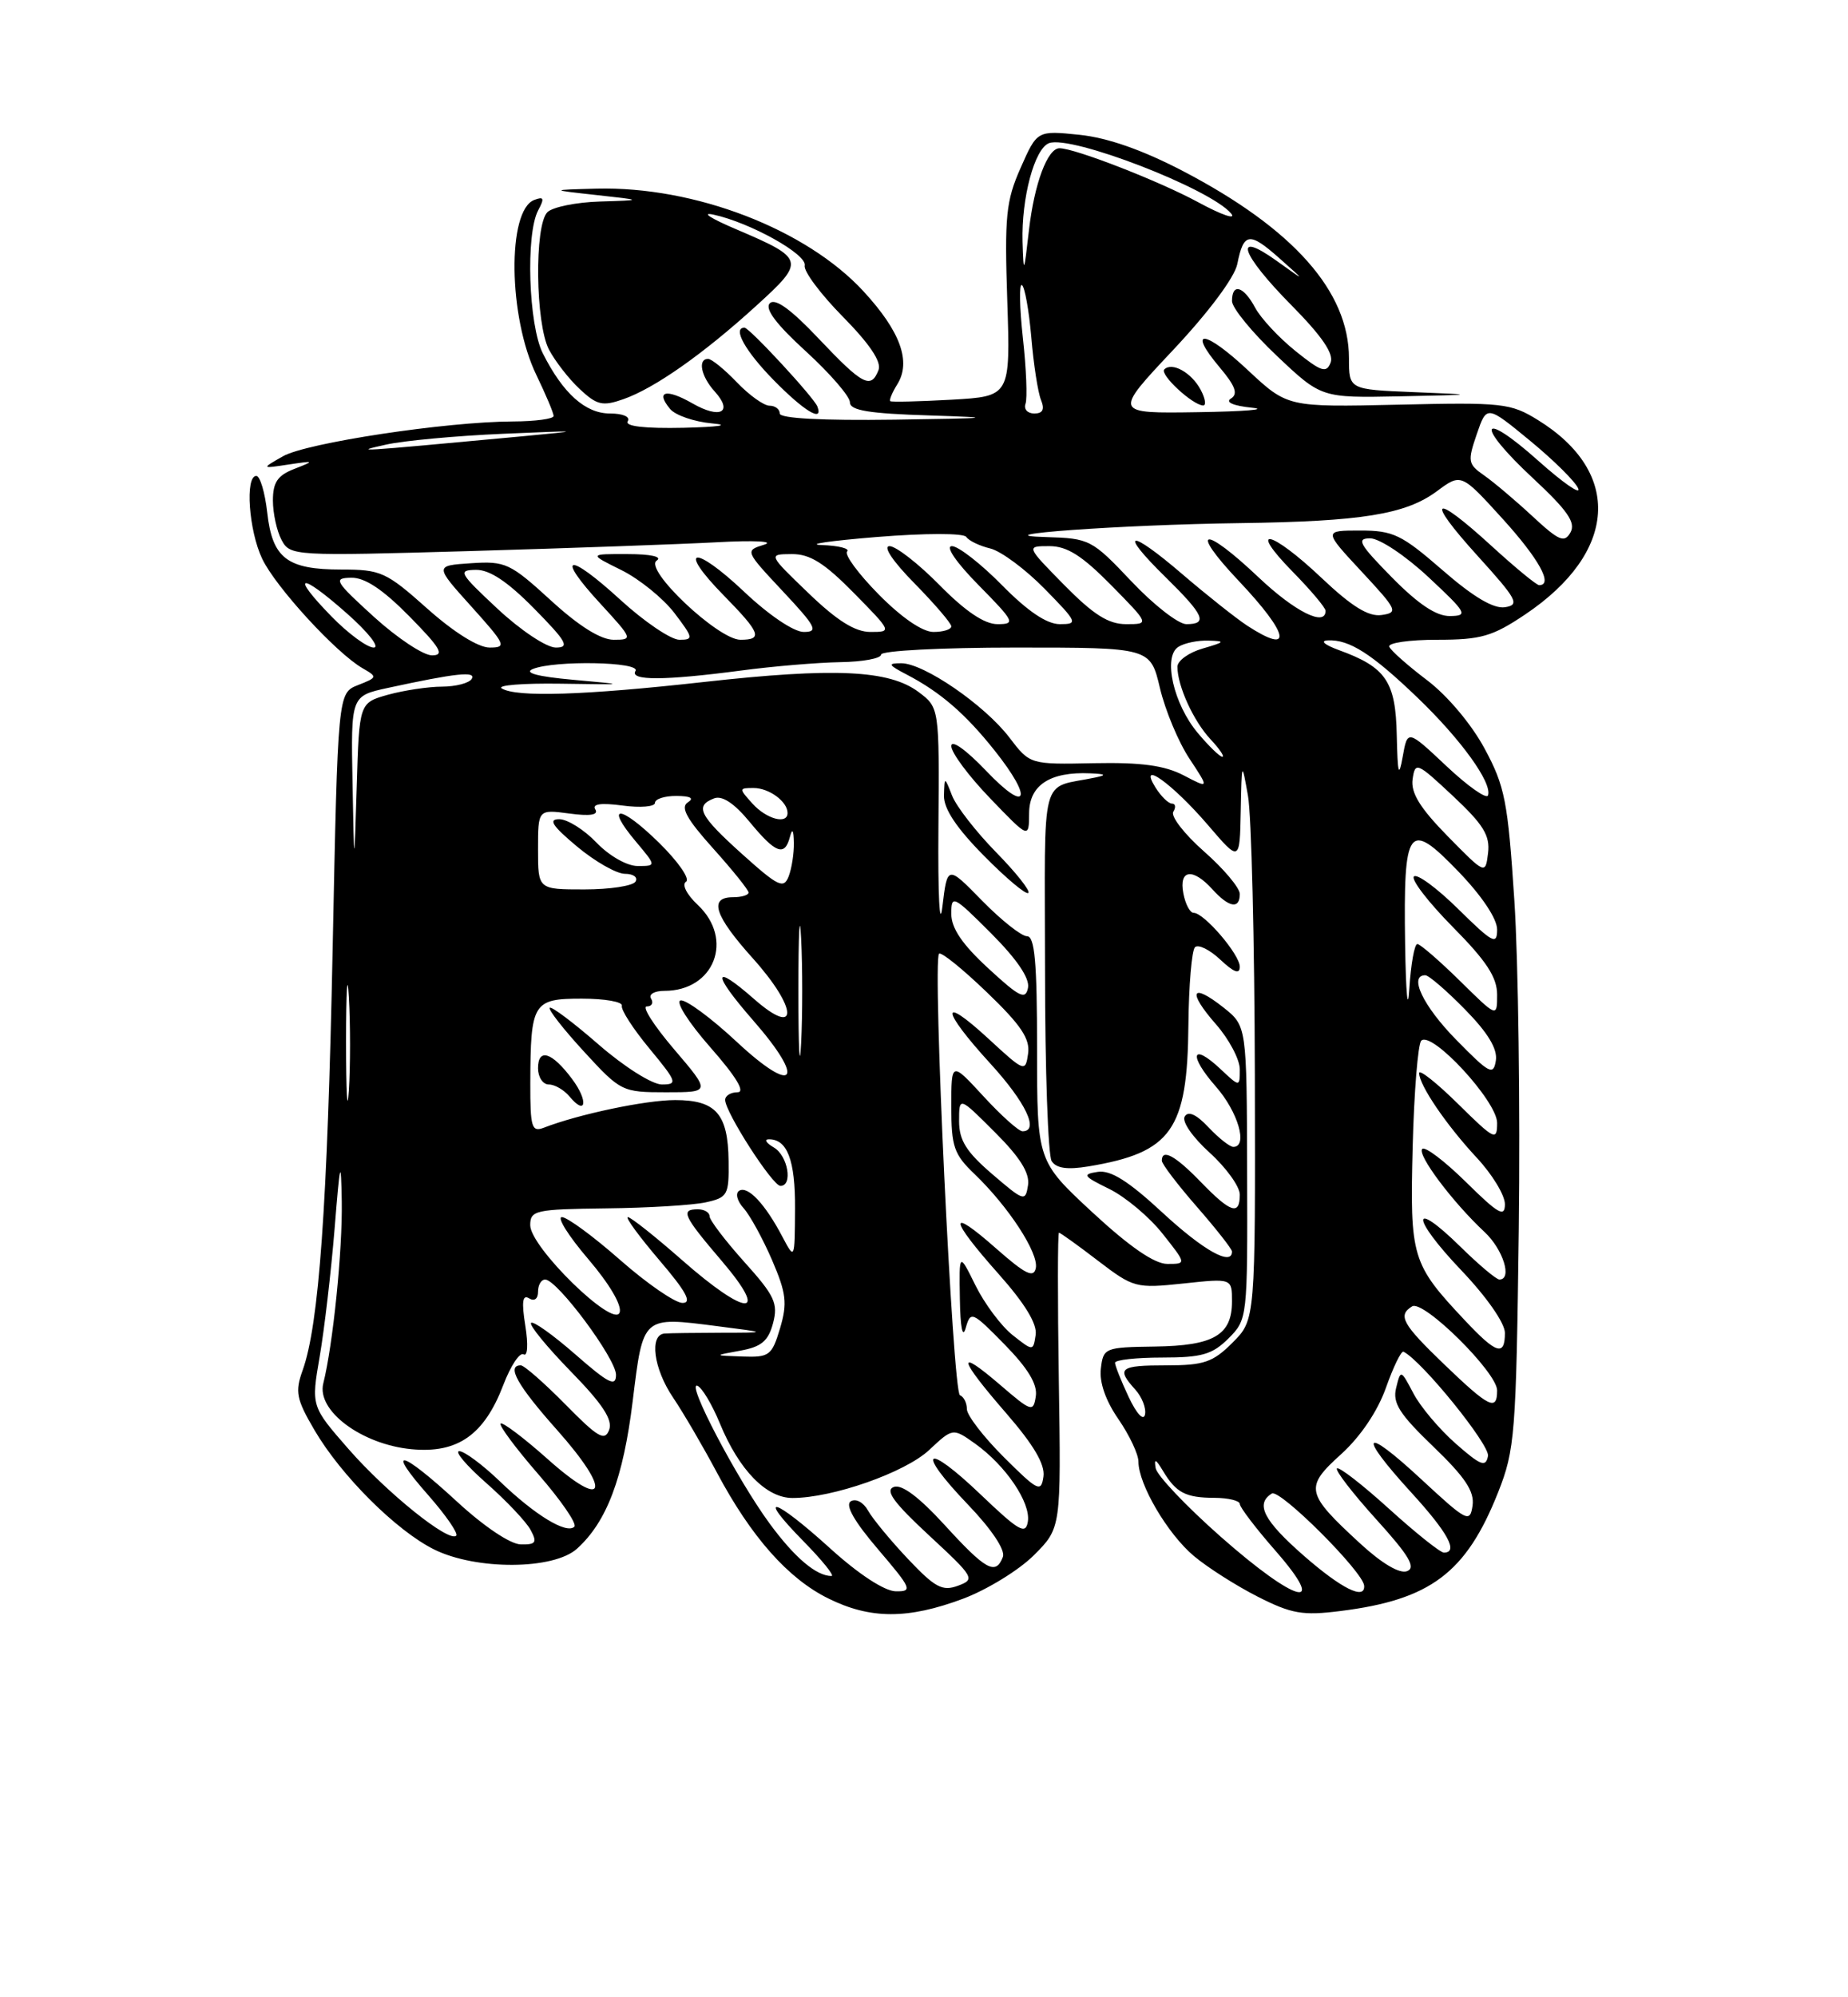 <?xml version="1.0" encoding="UTF-8" standalone="no"?>
<!DOCTYPE svg PUBLIC "-//W3C//DTD SVG 1.1//EN" "http://www.w3.org/Graphics/SVG/1.1/DTD/svg11.dtd" >
<svg xmlns="http://www.w3.org/2000/svg" xmlns:xlink="http://www.w3.org/1999/xlink" version="1.1" viewBox="0 0 237 256">
 <g >
 <path fill="currentColor"
d=" M 123.52 204.91 C 126.60 203.75 130.69 201.24 132.60 199.33 C 136.08 195.85 136.08 195.85 135.79 176.92 C 135.63 166.51 135.64 158.00 135.81 158.00 C 135.98 158.00 138.23 159.61 140.81 161.59 C 145.37 165.07 145.68 165.15 151.75 164.51 C 158.00 163.84 158.00 163.84 158.00 166.80 C 158.00 171.12 155.67 172.49 148.10 172.59 C 141.68 172.68 141.49 172.76 141.18 175.43 C 140.97 177.17 141.80 179.54 143.43 181.89 C 144.84 183.94 146.00 186.39 146.00 187.34 C 146.00 190.25 149.73 196.59 153.10 199.43 C 154.85 200.90 158.54 203.25 161.30 204.65 C 165.63 206.85 167.07 207.10 171.89 206.49 C 183.45 205.05 188.03 201.61 192.13 191.27 C 194.28 185.84 194.44 183.87 194.78 157.50 C 194.97 142.10 194.72 123.16 194.21 115.40 C 193.38 102.70 193.00 100.77 190.39 95.94 C 188.71 92.82 185.61 89.14 183.00 87.17 C 180.53 85.30 178.35 83.37 178.17 82.89 C 177.98 82.40 180.74 82.00 184.30 82.00 C 189.94 82.00 191.39 81.58 195.61 78.75 C 207.43 70.81 208.10 60.55 197.24 53.84 C 193.73 51.67 192.69 51.56 179.32 51.87 C 165.12 52.19 165.12 52.19 160.04 47.45 C 154.48 42.24 152.16 42.03 156.44 47.11 C 158.44 49.48 158.80 50.50 157.87 51.08 C 157.10 51.55 158.15 52.01 160.56 52.26 C 162.73 52.48 159.62 52.74 153.65 52.83 C 142.79 53.00 142.79 53.00 150.45 44.86 C 155.00 40.02 158.34 35.55 158.68 33.84 C 159.49 29.78 160.22 29.68 164.09 33.11 C 167.50 36.14 167.50 36.14 163.75 33.45 C 158.04 29.36 159.10 32.53 165.64 39.14 C 169.53 43.08 171.08 45.34 170.65 46.47 C 170.11 47.87 169.45 47.65 166.15 45.00 C 164.02 43.29 161.69 40.79 160.97 39.44 C 159.48 36.66 158.00 36.23 158.00 38.59 C 158.00 39.46 160.58 42.61 163.73 45.59 C 169.45 51.00 169.45 51.00 179.48 50.80 C 189.50 50.59 189.50 50.59 181.25 50.26 C 173.00 49.92 173.00 49.92 173.00 45.92 C 173.00 37.35 165.87 29.32 151.70 21.92 C 146.52 19.22 142.06 17.66 138.45 17.28 C 133.01 16.72 133.01 16.72 130.89 21.52 C 129.01 25.76 128.82 27.71 129.18 38.56 C 129.58 50.80 129.58 50.80 122.04 51.23 C 117.89 51.46 114.36 51.55 114.18 51.42 C 114.01 51.30 114.41 50.32 115.08 49.25 C 116.88 46.35 115.47 42.47 110.75 37.35 C 103.39 29.36 89.08 23.86 76.50 24.18 C 70.50 24.34 70.50 24.34 76.50 25.00 C 82.50 25.66 82.50 25.66 76.95 25.83 C 73.90 25.92 70.86 26.54 70.20 27.20 C 68.52 28.88 68.66 41.46 70.40 44.80 C 71.18 46.28 72.95 48.57 74.35 49.87 C 76.55 51.93 77.28 52.10 79.93 51.17 C 83.92 49.78 90.18 45.39 97.00 39.18 C 103.32 33.44 103.24 33.15 94.40 29.38 C 91.15 28.00 89.85 27.16 91.50 27.51 C 96.22 28.53 103.53 32.61 103.20 34.03 C 103.03 34.74 105.23 37.69 108.08 40.58 C 111.53 44.08 113.07 46.37 112.67 47.42 C 111.71 49.92 110.63 49.36 105.02 43.43 C 101.45 39.65 99.42 38.18 98.73 38.87 C 98.04 39.56 99.53 41.55 103.36 45.04 C 106.46 47.88 109.00 50.81 109.00 51.57 C 109.00 52.61 111.42 53.01 119.25 53.25 C 127.96 53.53 127.28 53.61 114.75 53.79 C 105.44 53.92 100.00 53.63 100.00 53.00 C 100.00 52.45 99.41 52.00 98.69 52.00 C 97.96 52.00 96.08 50.65 94.50 49.00 C 92.92 47.35 91.26 46.00 90.81 46.00 C 89.45 46.00 89.90 48.24 91.66 50.18 C 94.07 52.84 92.37 53.75 88.80 51.70 C 85.43 49.77 84.02 50.12 85.94 52.42 C 86.61 53.23 89.03 54.06 91.33 54.27 C 93.73 54.49 92.19 54.72 87.69 54.83 C 82.70 54.94 80.10 54.64 80.50 54.00 C 80.86 53.42 79.90 53.00 78.23 53.00 C 75.08 53.00 72.21 50.44 69.62 45.30 C 67.78 41.66 67.40 29.99 69.02 26.96 C 69.85 25.41 69.75 25.16 68.51 25.63 C 65.02 26.98 65.18 40.63 68.79 48.07 C 70.00 50.58 71.00 52.94 71.00 53.32 C 71.00 53.69 68.64 54.01 65.75 54.02 C 57.22 54.05 39.31 56.76 36.29 58.48 C 33.50 60.07 33.50 60.07 37.00 59.54 C 40.36 59.04 40.39 59.07 37.75 60.10 C 35.60 60.93 35.00 61.82 35.00 64.15 C 35.00 65.79 35.50 68.07 36.11 69.21 C 37.21 71.26 37.62 71.28 60.36 70.63 C 73.09 70.26 87.33 69.75 92.00 69.50 C 96.72 69.24 99.39 69.38 98.01 69.81 C 95.53 70.58 95.53 70.59 100.40 75.79 C 104.66 80.34 105.00 81.00 103.08 81.00 C 101.80 81.00 98.59 78.83 95.43 75.84 C 88.97 69.74 86.75 70.13 92.81 76.31 C 97.54 81.13 97.87 82.00 94.96 82.00 C 92.10 82.00 82.51 72.93 84.22 71.85 C 84.98 71.36 83.47 71.02 80.50 71.02 C 75.50 71.00 75.50 71.00 79.69 73.07 C 81.99 74.21 85.05 76.69 86.49 78.57 C 88.92 81.77 88.97 82.00 87.13 82.00 C 86.05 82.00 82.63 79.69 79.55 76.87 C 72.78 70.68 71.15 71.04 77.04 77.42 C 81.15 81.89 81.19 82.00 78.71 82.00 C 77.04 82.00 74.24 80.25 70.63 76.94 C 65.43 72.19 64.82 71.90 60.41 72.19 C 55.73 72.50 55.73 72.50 60.46 77.75 C 64.86 82.64 65.02 83.00 62.79 83.00 C 61.34 83.00 58.20 81.04 54.79 78.00 C 49.53 73.31 48.84 73.00 43.78 73.00 C 36.80 73.00 34.93 71.56 34.27 65.69 C 33.98 63.11 33.35 61.00 32.87 61.00 C 31.41 61.00 31.90 67.99 33.62 71.61 C 35.33 75.22 43.12 83.71 46.50 85.65 C 48.43 86.76 48.41 86.83 45.91 87.81 C 43.33 88.83 43.33 88.83 42.66 121.66 C 41.99 154.61 40.91 169.80 38.81 175.64 C 37.82 178.39 38.00 179.33 40.33 183.30 C 43.75 189.14 50.83 196.20 55.68 198.60 C 61.07 201.27 71.00 201.22 74.00 198.50 C 77.82 195.05 79.93 189.46 81.14 179.59 C 82.49 168.61 82.34 168.74 92.00 169.98 C 98.50 170.81 98.50 170.81 92.50 170.82 C 89.20 170.83 85.94 170.87 85.25 170.92 C 83.23 171.05 83.81 175.44 86.34 179.16 C 87.62 181.06 90.15 185.38 91.95 188.76 C 96.34 196.99 101.06 202.33 106.23 204.88 C 111.62 207.55 116.43 207.56 123.52 204.91 Z  M 104.83 52.11 C 104.40 50.96 96.11 42.00 95.48 42.00 C 93.90 42.00 95.57 45.00 99.21 48.71 C 103.12 52.70 105.62 54.21 104.83 52.11 Z  M 153.97 49.94 C 152.80 47.75 150.30 46.36 149.32 47.35 C 148.69 47.98 152.92 51.91 154.29 51.97 C 154.72 51.99 154.58 51.07 153.97 49.94 Z  M 106.50 198.49 C 99.24 191.91 96.85 191.23 103.00 197.50 C 105.43 199.97 107.07 202.00 106.64 202.00 C 104.69 202.00 101.91 199.65 98.69 195.26 C 94.51 189.56 87.94 177.04 89.44 177.62 C 90.02 177.84 91.32 180.01 92.32 182.44 C 94.79 188.43 98.27 192.00 101.64 192.00 C 106.77 192.00 116.07 188.74 119.15 185.86 C 122.20 183.01 122.20 183.01 125.06 185.04 C 128.98 187.84 132.20 192.59 131.82 195.02 C 131.55 196.75 130.68 196.25 125.78 191.57 C 118.63 184.74 117.34 185.76 124.15 192.86 C 127.18 196.02 128.95 198.68 128.62 199.55 C 127.70 201.95 126.44 201.26 121.18 195.50 C 117.85 191.86 115.63 190.20 114.62 190.59 C 113.47 191.03 114.62 192.60 119.13 196.78 C 124.96 202.18 125.10 202.42 122.85 203.25 C 120.85 203.99 119.90 203.47 116.44 199.81 C 114.20 197.44 111.90 194.65 111.32 193.61 C 110.73 192.55 109.76 192.03 109.11 192.43 C 108.36 192.90 109.54 194.99 112.60 198.57 C 116.92 203.63 117.08 204.00 114.87 203.96 C 113.44 203.94 110.12 201.77 106.50 198.49 Z  M 156.50 196.92 C 152.10 193.03 148.37 189.10 148.21 188.18 C 147.99 186.90 148.21 186.97 149.13 188.50 C 150.82 191.33 152.04 191.97 155.75 191.98 C 157.54 191.99 159.00 192.35 159.00 192.77 C 159.00 193.19 161.06 195.89 163.58 198.77 C 170.46 206.63 166.27 205.54 156.50 196.92 Z  M 167.23 199.42 C 162.05 194.89 160.96 192.76 163.11 191.43 C 164.14 190.80 174.85 201.49 174.95 203.25 C 175.07 205.13 172.04 203.62 167.23 199.42 Z  M 174.40 197.80 C 167.43 191.38 167.28 190.65 171.98 186.40 C 174.47 184.15 176.66 180.91 177.74 177.88 C 178.69 175.19 179.71 173.11 179.99 173.25 C 182.34 174.40 191.10 185.22 190.83 186.62 C 190.55 188.10 189.90 187.85 186.70 185.04 C 184.61 183.20 182.16 180.31 181.27 178.60 C 179.65 175.53 179.63 175.52 179.05 177.89 C 178.57 179.83 179.46 181.23 183.83 185.43 C 187.91 189.35 189.11 191.16 188.85 192.98 C 188.52 195.23 188.13 195.03 182.25 189.58 C 174.76 182.63 174.01 183.67 181.00 191.31 C 185.70 196.45 187.08 199.00 185.17 199.00 C 184.71 199.00 181.54 196.47 178.13 193.38 C 174.71 190.28 171.71 187.96 171.46 188.21 C 171.21 188.46 173.47 191.39 176.49 194.73 C 180.71 199.38 181.63 200.93 180.45 201.38 C 179.50 201.75 177.21 200.39 174.40 197.80 Z  M 58.59 192.45 C 51.35 185.78 49.37 185.35 54.93 191.65 C 57.18 194.21 58.79 196.54 58.51 196.83 C 57.58 197.75 49.63 191.36 44.70 185.73 C 39.90 180.24 39.90 180.24 41.00 173.87 C 41.60 170.37 42.46 163.00 42.91 157.50 C 43.61 148.80 43.73 148.34 43.83 154.00 C 43.93 160.30 42.71 172.31 41.46 177.32 C 40.58 180.82 46.39 185.14 52.79 185.75 C 58.69 186.31 62.10 183.92 64.55 177.51 C 65.49 175.05 66.66 173.29 67.15 173.59 C 67.66 173.91 67.76 172.34 67.37 169.92 C 66.88 166.85 67.01 165.89 67.85 166.41 C 68.53 166.83 69.00 166.48 69.00 165.56 C 69.00 164.70 69.41 164.00 69.91 164.00 C 71.46 164.00 79.00 174.14 79.00 176.21 C 79.00 177.80 78.06 177.34 73.80 173.61 C 70.94 171.11 68.38 169.28 68.11 169.56 C 67.84 169.83 70.13 172.63 73.20 175.78 C 77.27 179.94 78.61 181.98 78.12 183.27 C 77.56 184.76 76.69 184.26 72.52 180.02 C 69.80 177.26 67.22 175.00 66.79 175.00 C 64.91 175.00 66.36 177.58 71.41 183.25 C 78.53 191.25 77.75 193.72 70.22 187.00 C 67.15 184.27 64.44 182.23 64.20 182.46 C 63.97 182.70 66.14 185.62 69.04 188.96 C 71.94 192.29 74.02 195.31 73.66 195.68 C 72.67 196.67 68.61 194.20 64.10 189.86 C 61.89 187.74 59.55 186.00 58.90 186.00 C 58.25 186.00 59.82 187.85 62.38 190.10 C 64.94 192.36 67.50 195.06 68.05 196.10 C 68.92 197.71 68.72 197.99 66.79 197.95 C 65.45 197.93 62.05 195.64 58.59 192.45 Z  M 128.75 186.78 C 126.14 184.18 124.00 181.40 124.00 180.61 C 124.00 179.82 123.60 179.02 123.11 178.83 C 122.19 178.49 119.56 123.10 120.43 122.24 C 120.70 121.97 123.45 124.19 126.55 127.17 C 130.93 131.37 132.12 133.14 131.85 135.04 C 131.51 137.45 131.40 137.41 126.75 133.12 C 120.50 127.37 120.66 129.37 127.00 136.31 C 131.57 141.31 133.32 145.00 131.13 145.00 C 130.65 145.00 128.40 142.99 126.13 140.52 C 122.00 136.04 122.00 136.04 122.00 141.84 C 122.00 146.96 122.34 147.96 124.98 150.48 C 129.34 154.66 133.22 160.61 132.84 162.53 C 132.57 163.85 131.51 163.33 127.75 160.02 C 121.54 154.54 121.69 156.13 128.07 163.29 C 131.44 167.08 133.03 169.69 132.82 171.09 C 132.50 173.20 132.50 173.20 129.86 171.12 C 128.41 169.97 126.27 167.11 125.11 164.77 C 123.00 160.50 123.00 160.50 123.10 166.50 C 123.16 170.18 123.45 171.61 123.85 170.21 C 124.48 168.00 124.66 168.07 128.84 172.33 C 131.83 175.38 133.07 177.43 132.84 178.95 C 132.52 181.04 132.30 180.97 128.25 177.49 C 122.56 172.61 122.89 174.06 129.07 181.17 C 132.56 185.19 134.04 187.70 133.82 189.25 C 133.53 191.32 133.12 191.13 128.75 186.78 Z  M 144.75 179.06 C 143.79 177.02 143.00 175.04 143.00 174.67 C 143.00 174.30 145.72 174.00 149.05 174.00 C 154.13 174.00 155.48 173.61 157.55 171.55 C 159.98 169.11 160.00 168.95 159.94 150.30 C 159.89 131.50 159.89 131.50 156.90 129.13 C 152.77 125.87 152.24 127.06 155.94 131.28 C 157.62 133.19 159.00 135.80 159.00 137.06 C 159.00 139.35 159.00 139.35 156.50 137.00 C 152.81 133.54 152.39 135.24 155.94 139.28 C 158.78 142.51 160.08 147.00 158.17 147.00 C 157.72 147.00 156.29 145.87 154.99 144.49 C 153.43 142.83 152.39 142.36 151.94 143.10 C 151.54 143.74 152.93 145.74 155.12 147.73 C 157.25 149.66 159.00 152.08 159.00 153.12 C 159.00 155.83 157.84 155.46 154.00 151.50 C 150.72 148.11 149.00 147.18 149.00 148.77 C 149.00 149.19 151.03 151.85 153.50 154.68 C 155.97 157.51 158.00 160.09 158.00 160.41 C 158.00 162.33 154.34 160.28 149.09 155.43 C 144.72 151.38 142.44 149.95 140.79 150.20 C 138.75 150.51 138.91 150.75 142.26 152.39 C 144.33 153.41 147.40 155.98 149.09 158.12 C 152.17 162.00 152.17 162.00 149.71 162.00 C 148.06 162.00 144.89 159.82 140.12 155.41 C 133.00 148.81 133.00 148.81 133.00 134.41 C 133.00 123.30 132.70 120.00 131.71 120.00 C 131.00 120.00 128.41 117.95 125.96 115.45 C 121.50 110.89 121.50 110.89 120.86 116.20 C 120.50 119.18 120.28 114.76 120.35 106.10 C 120.47 90.69 120.47 90.69 117.78 88.68 C 114.01 85.87 107.01 85.55 90.29 87.41 C 74.97 89.12 66.18 89.40 64.34 88.23 C 63.71 87.83 67.08 87.56 71.84 87.63 C 80.50 87.76 80.50 87.76 73.50 87.13 C 68.94 86.72 67.14 86.24 68.33 85.75 C 71.12 84.61 82.23 84.82 81.50 86.00 C 80.72 87.26 85.21 87.24 95.00 85.95 C 99.12 85.40 104.86 84.92 107.75 84.87 C 110.64 84.83 113.00 84.39 113.00 83.90 C 113.00 83.40 120.75 83.00 130.26 83.00 C 147.53 83.00 147.53 83.00 148.76 88.20 C 149.44 91.06 151.14 95.13 152.55 97.25 C 155.09 101.10 155.09 101.10 151.80 99.38 C 149.36 98.11 146.36 97.70 140.30 97.82 C 132.09 97.99 132.09 97.99 129.45 94.53 C 126.27 90.36 118.46 85.00 115.58 85.01 C 113.80 85.01 113.90 85.22 116.30 86.47 C 120.61 88.72 123.82 91.50 127.56 96.20 C 132.56 102.48 131.77 104.36 126.48 98.81 C 123.87 96.08 122.00 94.75 122.00 95.63 C 122.00 96.47 124.24 99.48 126.98 102.32 C 131.96 107.50 131.96 107.50 131.98 104.23 C 132.00 100.63 134.66 98.89 139.82 99.12 C 141.79 99.20 141.97 99.34 140.50 99.65 C 133.25 101.19 134.00 98.35 134.02 124.27 C 134.02 137.05 134.41 148.10 134.87 148.82 C 135.46 149.75 136.88 149.95 139.60 149.50 C 150.27 147.72 152.29 144.86 152.41 131.33 C 152.46 126.29 152.84 121.83 153.25 121.41 C 153.67 121.00 155.13 121.71 156.50 123.00 C 158.25 124.64 159.00 124.92 159.00 123.91 C 159.00 122.34 154.42 117.00 153.08 117.00 C 152.61 117.00 152.02 115.88 151.76 114.50 C 151.17 111.44 152.97 111.20 155.50 114.00 C 157.62 116.34 159.00 116.57 159.00 114.58 C 159.00 113.81 156.94 111.35 154.41 109.13 C 151.89 106.91 150.12 104.62 150.47 104.05 C 150.83 103.47 150.75 103.00 150.30 103.00 C 149.85 103.00 148.90 102.07 148.19 100.94 C 145.88 97.23 150.36 100.44 154.91 105.74 C 158.99 110.50 158.99 110.50 159.12 104.00 C 159.25 97.53 159.25 97.52 160.05 102.00 C 160.49 104.47 160.89 120.60 160.93 137.83 C 161.00 169.15 161.00 169.15 158.08 172.08 C 155.55 174.61 154.41 175.00 149.58 175.00 C 143.60 175.00 143.12 175.37 145.59 178.10 C 146.46 179.06 147.02 180.51 146.84 181.32 C 146.64 182.16 145.76 181.20 144.75 179.06 Z  M 127.74 109.23 C 125.19 106.63 122.66 103.38 122.11 102.00 C 121.13 99.50 121.13 99.50 121.06 101.97 C 121.02 103.65 122.65 106.11 126.19 109.69 C 129.05 112.59 131.61 114.73 131.88 114.45 C 132.16 114.18 130.29 111.83 127.74 109.23 Z  M 185.25 174.91 C 179.83 169.70 179.22 168.60 181.10 167.44 C 182.53 166.55 192.00 175.90 192.00 178.21 C 192.00 180.92 190.98 180.41 185.25 174.91 Z  M 94.93 173.12 C 97.64 172.63 98.53 171.89 99.14 169.60 C 99.81 167.06 99.35 166.07 95.45 161.74 C 93.00 159.01 91.00 156.38 91.00 155.89 C 91.00 155.40 90.33 155.00 89.50 155.00 C 87.23 155.00 87.61 155.82 92.58 161.64 C 98.78 168.91 95.80 168.83 87.46 161.50 C 84.01 158.47 80.89 156.00 80.52 156.00 C 80.15 156.00 81.96 158.47 84.54 161.50 C 88.00 165.54 88.79 167.00 87.53 167.00 C 86.58 167.00 82.99 164.53 79.54 161.50 C 76.10 158.47 72.73 156.00 72.06 156.00 C 71.39 156.00 72.91 158.42 75.44 161.38 C 78.19 164.60 79.80 167.35 79.46 168.24 C 78.68 170.28 68.00 159.85 68.00 157.04 C 68.00 155.13 68.64 154.99 77.75 154.88 C 83.11 154.82 88.85 154.47 90.50 154.11 C 93.32 153.49 93.50 153.17 93.44 148.81 C 93.37 142.77 91.82 141.00 86.59 141.00 C 82.81 141.00 74.21 142.81 69.75 144.54 C 68.19 145.14 68.00 144.51 68.01 138.86 C 68.04 128.50 68.34 128.00 74.62 128.00 C 77.58 128.00 79.89 128.41 79.75 128.91 C 79.61 129.42 81.21 131.89 83.30 134.41 C 86.83 138.68 86.94 139.00 84.88 139.00 C 83.64 139.00 80.06 136.74 76.78 133.89 C 73.54 131.07 70.72 128.95 70.50 129.17 C 70.28 129.39 72.26 131.92 74.89 134.78 C 79.60 139.91 79.79 140.00 85.42 140.00 C 91.15 140.00 91.15 140.00 86.46 134.50 C 83.87 131.47 82.29 129.00 82.94 129.00 C 83.59 129.00 83.84 128.55 83.50 128.00 C 83.16 127.44 83.92 127.00 85.22 127.00 C 91.61 127.00 94.17 120.39 89.49 115.99 C 88.06 114.65 87.41 113.36 87.98 113.01 C 88.53 112.67 86.97 110.42 84.51 108.01 C 79.52 103.12 77.47 103.02 81.55 107.87 C 84.18 111.00 84.18 111.00 81.78 111.00 C 80.41 111.00 78.13 109.70 76.50 108.00 C 74.92 106.35 72.77 105.00 71.72 105.00 C 70.28 105.00 70.83 105.85 74.00 108.50 C 76.30 110.42 79.07 112.00 80.15 112.00 C 81.23 112.00 81.84 112.45 81.50 113.00 C 81.16 113.55 78.21 114.00 74.94 114.00 C 69.00 114.00 69.00 114.00 69.00 108.87 C 69.00 103.74 69.00 103.74 73.00 104.27 C 75.67 104.63 76.78 104.46 76.35 103.75 C 75.91 103.04 77.06 102.88 79.85 103.25 C 82.13 103.56 84.00 103.40 84.00 102.90 C 84.00 102.41 85.24 102.01 86.75 102.02 C 88.58 102.03 89.06 102.31 88.20 102.85 C 87.24 103.47 88.07 104.98 91.45 108.74 C 93.95 111.52 96.00 114.07 96.00 114.40 C 96.00 114.73 95.10 115.00 94.00 115.00 C 90.85 115.00 91.63 117.37 96.58 122.87 C 102.34 129.29 102.44 133.08 96.71 128.05 C 91.33 123.33 91.28 124.71 96.60 130.80 C 103.40 138.57 101.94 140.48 94.50 133.55 C 91.20 130.47 87.95 128.08 87.28 128.23 C 86.60 128.38 88.31 131.07 91.11 134.25 C 94.43 138.03 95.62 140.00 94.58 140.00 C 93.71 140.00 93.00 140.44 93.00 140.98 C 93.00 142.55 99.08 152.00 100.09 152.00 C 101.71 152.00 101.05 148.13 99.25 147.08 C 98.29 146.52 97.97 146.05 98.55 146.03 C 100.96 145.96 102.00 148.68 101.96 154.95 C 101.92 161.50 101.92 161.50 100.33 158.50 C 98.12 154.30 95.90 151.95 94.80 152.62 C 94.28 152.94 94.53 153.93 95.36 154.85 C 96.18 155.76 97.82 158.75 99.01 161.50 C 100.85 165.78 100.99 167.04 100.04 170.25 C 98.99 173.75 98.67 173.99 95.21 173.87 C 91.50 173.74 91.50 173.74 94.93 173.12 Z  M 73.37 138.30 C 70.79 134.84 69.00 134.28 69.00 136.92 C 69.00 138.06 69.62 139.00 70.38 139.00 C 71.14 139.00 72.32 139.69 73.02 140.52 C 75.17 143.12 75.49 141.13 73.37 138.30 Z  M 187.88 169.25 C 181.04 161.98 180.81 161.20 181.17 147.00 C 181.35 139.94 181.85 133.82 182.27 133.39 C 183.60 132.06 192.00 141.15 192.00 143.92 C 192.00 146.27 191.69 146.12 187.00 141.50 C 184.25 138.79 182.00 137.01 182.00 137.54 C 182.01 139.09 185.49 144.20 189.38 148.38 C 191.37 150.51 193.00 153.19 193.00 154.34 C 193.00 156.08 192.17 155.61 188.02 151.52 C 185.29 148.83 182.76 146.91 182.40 147.26 C 181.70 147.97 186.29 154.09 190.40 157.92 C 192.78 160.15 193.98 164.00 192.29 164.00 C 191.90 164.00 189.66 162.12 187.31 159.81 C 180.88 153.50 180.94 156.03 187.38 162.79 C 190.65 166.22 193.00 169.58 193.00 170.84 C 193.00 173.88 191.92 173.55 187.88 169.25 Z  M 127.25 150.49 C 123.92 147.63 123.00 146.16 123.00 143.69 C 123.00 140.53 123.00 140.53 127.59 145.12 C 130.83 148.35 132.08 150.36 131.84 151.92 C 131.51 154.05 131.32 153.98 127.25 150.49 Z  M 44.38 133.50 C 44.38 126.90 44.55 124.33 44.74 127.79 C 44.94 131.25 44.94 136.65 44.74 139.79 C 44.54 142.93 44.38 140.10 44.38 133.50 Z  M 102.39 127.00 C 102.39 119.58 102.55 116.54 102.74 120.25 C 102.93 123.96 102.93 130.04 102.74 133.75 C 102.55 137.46 102.39 134.43 102.39 127.00 Z  M 186.75 133.27 C 182.51 128.95 180.62 125.00 182.79 125.00 C 183.23 125.00 185.52 126.97 187.88 129.38 C 190.82 132.37 192.07 134.44 191.84 135.93 C 191.53 137.89 191.03 137.63 186.75 133.27 Z  M 180.20 121.00 C 179.98 105.88 180.59 105.03 187.01 111.68 C 190.03 114.81 192.00 117.75 192.00 119.14 C 192.00 121.17 191.45 120.88 187.02 116.52 C 184.29 113.83 181.72 111.94 181.33 112.34 C 180.94 112.73 183.18 115.64 186.31 118.81 C 190.63 123.17 192.00 125.26 192.00 127.49 C 192.00 130.42 192.00 130.42 187.22 125.71 C 184.58 123.12 182.13 121.00 181.77 121.00 C 181.40 121.00 180.94 123.59 180.74 126.75 C 180.54 129.91 180.30 127.33 180.20 121.00 Z  M 126.74 124.11 C 123.41 121.05 122.00 118.97 122.00 117.13 C 122.00 114.65 122.24 114.76 127.10 119.62 C 130.41 122.94 132.07 125.38 131.84 126.60 C 131.53 128.20 130.77 127.83 126.74 124.11 Z  M 95.21 109.50 C 89.67 104.52 89.06 103.30 91.58 102.33 C 92.62 101.93 94.17 102.96 96.15 105.36 C 99.49 109.41 100.64 109.83 101.31 107.25 C 101.61 106.11 101.78 106.37 101.81 108.00 C 101.84 109.38 101.53 111.33 101.14 112.34 C 100.50 113.96 99.80 113.62 95.21 109.50 Z  M 185.66 107.18 C 182.11 103.56 180.92 101.63 181.16 99.88 C 181.49 97.60 181.70 97.69 186.34 102.03 C 190.24 105.68 191.11 107.09 190.84 109.33 C 190.50 112.10 190.50 112.10 185.66 107.18 Z  M 45.21 100.35 C 45.00 89.20 45.00 89.20 49.75 88.17 C 58.46 86.28 61.12 85.99 60.49 87.02 C 60.16 87.56 58.45 88.00 56.69 88.01 C 54.94 88.01 51.83 88.48 49.78 89.04 C 46.07 90.08 46.07 90.08 45.75 100.79 C 45.42 111.50 45.42 111.50 45.21 100.35 Z  M 96.50 103.00 C 94.75 101.06 94.75 101.00 96.65 101.00 C 98.63 101.00 101.00 102.74 101.00 104.20 C 101.00 105.71 98.31 105.00 96.50 103.00 Z  M 185.50 98.19 C 180.51 93.50 180.51 93.50 179.89 97.00 C 179.39 99.78 179.24 99.22 179.13 94.24 C 178.99 87.35 177.75 85.52 171.72 83.33 C 169.83 82.64 169.25 82.12 170.32 82.08 C 173.05 81.96 175.92 83.79 181.78 89.41 C 187.35 94.75 191.40 100.35 190.83 101.95 C 190.65 102.46 188.25 100.78 185.50 98.19 Z  M 153.63 93.97 C 150.49 90.25 149.12 84.17 151.12 82.91 C 151.88 82.42 153.62 82.06 155.00 82.11 C 157.20 82.17 157.11 82.29 154.25 83.12 C 152.46 83.63 151.00 84.69 151.00 85.46 C 151.00 87.91 153.06 92.42 155.24 94.75 C 156.40 95.99 157.09 97.00 156.76 97.00 C 156.44 97.00 155.03 95.64 153.63 93.97 Z  M 47.94 79.05 C 42.92 74.48 42.70 74.09 45.04 74.05 C 46.79 74.01 49.09 75.54 52.50 79.00 C 56.50 83.06 57.05 84.00 55.40 84.00 C 54.29 84.00 50.93 81.77 47.94 79.05 Z  M 42.52 79.02 C 37.16 73.53 38.42 73.26 44.47 78.61 C 47.21 81.02 48.76 83.00 47.93 83.00 C 47.09 83.00 44.66 81.21 42.52 79.02 Z  M 63.82 78.04 C 58.88 73.43 58.68 73.07 61.04 73.04 C 62.79 73.01 65.10 74.55 68.50 78.00 C 72.68 82.25 73.10 83.00 71.28 83.00 C 70.09 83.00 66.77 80.79 63.82 78.04 Z  M 159.93 80.18 C 158.52 79.25 154.79 76.30 151.65 73.61 C 144.73 67.67 143.32 67.94 149.52 74.02 C 154.43 78.84 154.94 80.00 152.15 80.00 C 151.12 80.00 147.95 77.53 145.09 74.50 C 140.04 69.16 139.72 69.00 134.19 68.84 C 125.22 68.59 143.80 67.25 159.00 67.05 C 174.62 66.84 180.25 65.93 184.25 62.98 C 187.39 60.65 187.39 60.65 192.70 66.49 C 197.38 71.65 199.23 75.00 197.39 75.00 C 197.05 75.00 194.32 72.75 191.31 70.00 C 183.71 63.05 182.70 63.75 189.50 71.25 C 194.58 76.85 194.94 77.53 193.00 77.83 C 191.54 78.05 188.94 76.51 185.00 73.08 C 179.75 68.52 178.68 68.00 174.44 68.00 C 169.73 68.00 169.73 68.00 174.61 73.25 C 179.20 78.18 179.36 78.52 177.18 78.83 C 175.51 79.07 173.36 77.74 169.49 74.08 C 162.98 67.92 159.88 67.26 165.79 73.29 C 168.11 75.65 170.00 77.90 170.00 78.29 C 170.00 80.37 166.07 78.41 161.41 74.00 C 154.31 67.28 152.40 67.61 158.85 74.44 C 165.38 81.34 165.89 84.06 159.93 80.18 Z  M 103.68 76.02 C 98.50 71.04 98.50 71.04 101.54 71.02 C 103.87 71.00 105.71 72.15 109.50 76.00 C 114.38 80.96 114.40 81.00 111.64 81.00 C 109.66 81.00 107.36 79.56 103.68 76.02 Z  M 112.69 76.19 C 110.08 73.55 108.26 71.07 108.64 70.69 C 109.02 70.31 107.57 69.94 105.42 69.86 C 103.26 69.78 106.42 69.32 112.42 68.83 C 118.64 68.33 123.60 68.32 123.92 68.82 C 124.24 69.30 125.62 69.97 127.00 70.30 C 128.38 70.64 131.51 72.96 133.96 75.46 C 138.20 79.78 138.29 80.00 135.92 80.00 C 134.25 80.00 131.80 78.35 128.50 75.00 C 125.79 72.25 122.90 70.00 122.08 70.00 C 121.20 70.00 122.62 72.08 125.50 75.00 C 130.12 79.69 130.27 80.00 127.92 80.00 C 126.25 80.00 123.80 78.35 120.50 75.00 C 117.79 72.25 114.90 70.00 114.08 70.00 C 113.19 70.00 114.51 71.96 117.29 74.78 C 119.88 77.42 122.00 79.89 122.00 80.28 C 122.00 80.68 120.97 81.00 119.71 81.00 C 118.30 81.00 115.61 79.15 112.69 76.19 Z  M 136.50 75.00 C 131.58 70.00 131.58 70.00 134.58 70.00 C 136.85 70.00 138.76 71.21 142.50 75.00 C 147.42 80.00 147.42 80.00 144.42 80.00 C 142.15 80.00 140.24 78.79 136.50 75.00 Z  M 178.50 74.00 C 174.32 69.75 173.90 69.00 175.72 69.00 C 176.91 69.00 180.23 71.21 183.18 73.96 C 188.12 78.57 188.32 78.93 185.96 78.96 C 184.21 78.99 181.90 77.45 178.50 74.00 Z  M 196.50 66.14 C 194.30 64.10 191.51 61.75 190.30 60.91 C 188.26 59.49 188.20 59.12 189.39 55.65 C 190.67 51.92 190.67 51.92 196.25 56.51 C 199.31 59.03 202.09 61.79 202.41 62.63 C 202.73 63.47 200.42 61.86 197.26 59.04 C 189.75 52.35 189.14 54.36 196.58 61.28 C 201.04 65.43 202.11 66.98 201.41 68.24 C 200.63 69.63 199.94 69.33 196.50 66.14 Z  M 49.50 56.99 C 51.70 56.49 58.45 55.86 64.50 55.60 C 74.72 55.16 74.90 55.18 67.00 55.92 C 44.91 57.97 45.30 57.94 49.50 56.99 Z  M 131.52 51.75 C 131.77 51.06 131.62 47.27 131.18 43.31 C 130.75 39.36 130.69 36.31 131.06 36.54 C 131.42 36.76 131.96 39.77 132.26 43.22 C 132.55 46.68 133.11 50.29 133.50 51.25 C 134.00 52.48 133.74 53.00 132.64 53.00 C 131.77 53.00 131.27 52.44 131.52 51.75 Z  M 131.14 31.00 C 130.98 25.39 132.67 19.06 134.53 18.35 C 137.34 17.27 155.25 24.19 157.89 27.37 C 158.59 28.21 156.69 27.56 153.68 25.93 C 148.69 23.22 137.84 19.00 135.88 19.00 C 134.34 19.00 132.65 23.53 131.96 29.50 C 131.32 35.12 131.27 35.21 131.14 31.00 Z "/>
</g>
</svg>